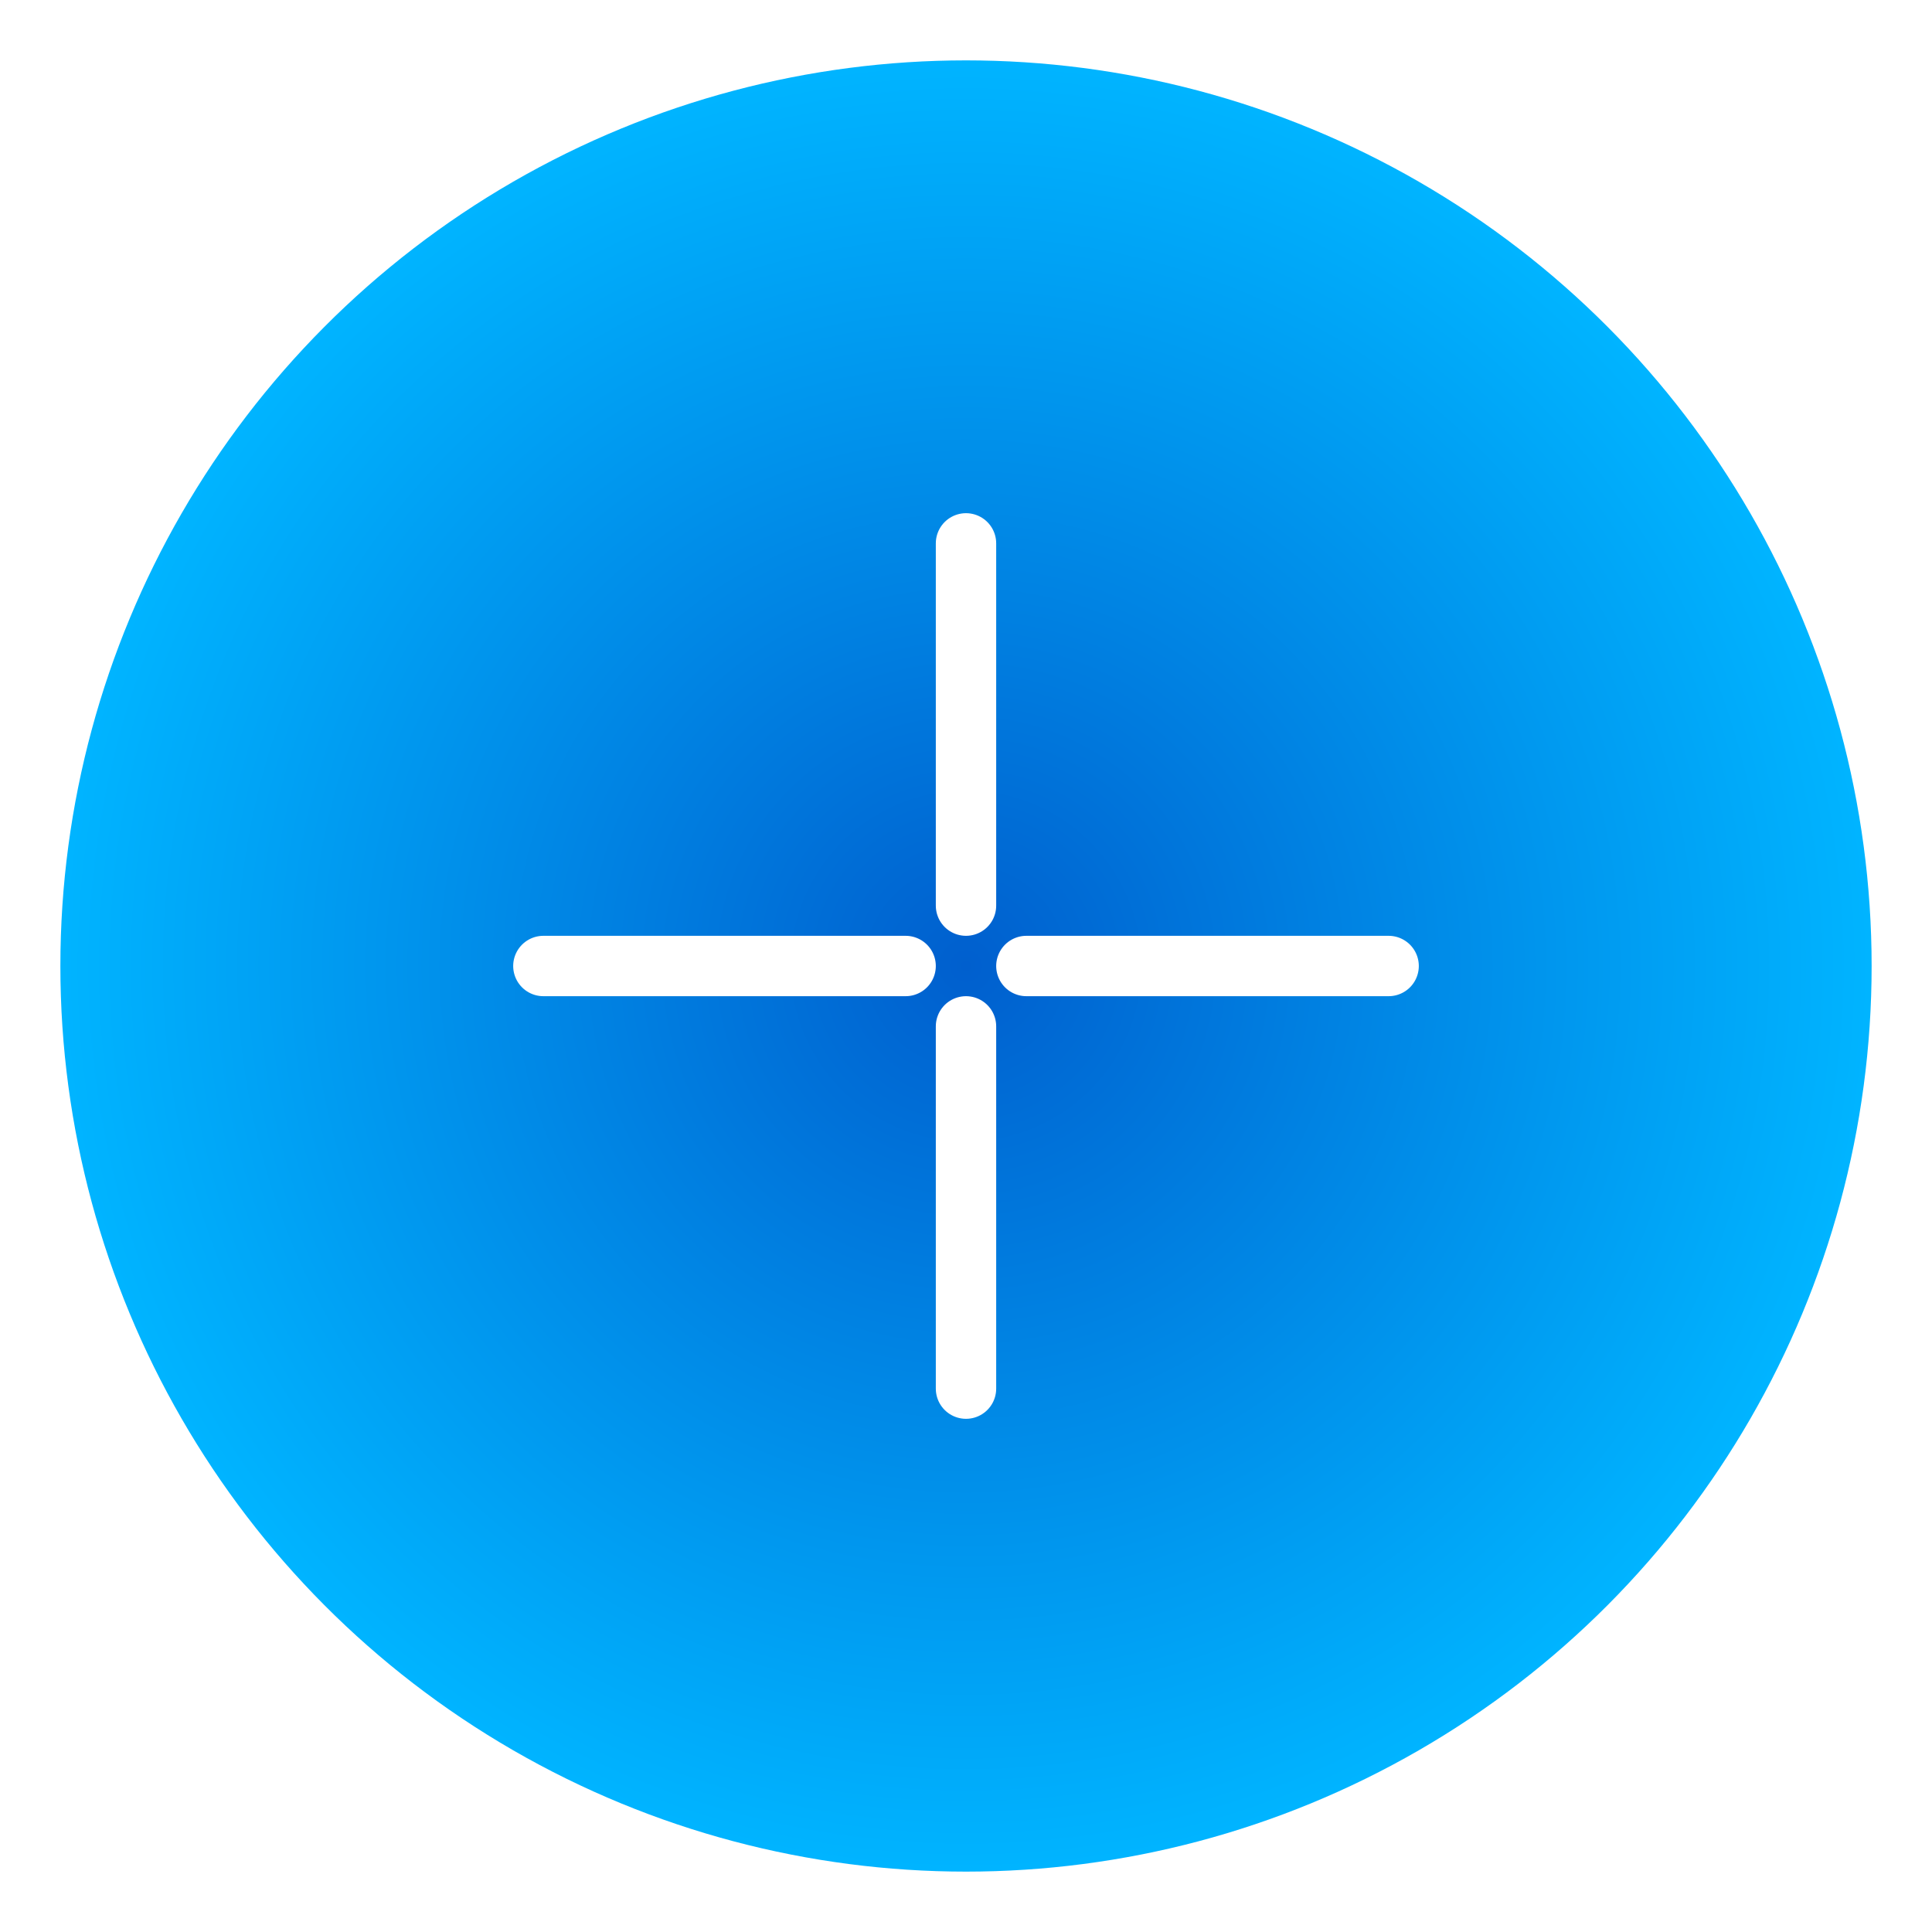 <svg width="64" height="64" viewBox="0 0 64 64" xmlns="http://www.w3.org/2000/svg">
  <defs>
    <radialGradient id="g2" cx="50%" cy="50%" r="50%">
      <stop offset="0%" stop-color="#005fce"/>
      <stop offset="100%" stop-color="#00b4ff"/>
    </radialGradient>
    <filter id="glow" x="-50%" y="-50%" width="200%" height="200%">
      <feGaussianBlur stdDeviation="4" result="coloredBlur"/>
      <feMerge>
        <feMergeNode in="coloredBlur"/>
        <feMergeNode in="SourceGraphic"/>
      </feMerge>
    </filter>
  </defs>
  <circle cx="32" cy="32" r="30" fill="url(#g2)" filter="url(#glow)"/>
  <g stroke="#ffffff" stroke-width="2" stroke-linecap="round">
    <line x1="32" y1="18" x2="32" y2="30"/>
    <line x1="32" y1="34" x2="32" y2="46"/>
    <line x1="18" y1="32" x2="30" y2="32"/>
    <line x1="34" y1="32" x2="46" y2="32"/>
  </g>
</svg>
